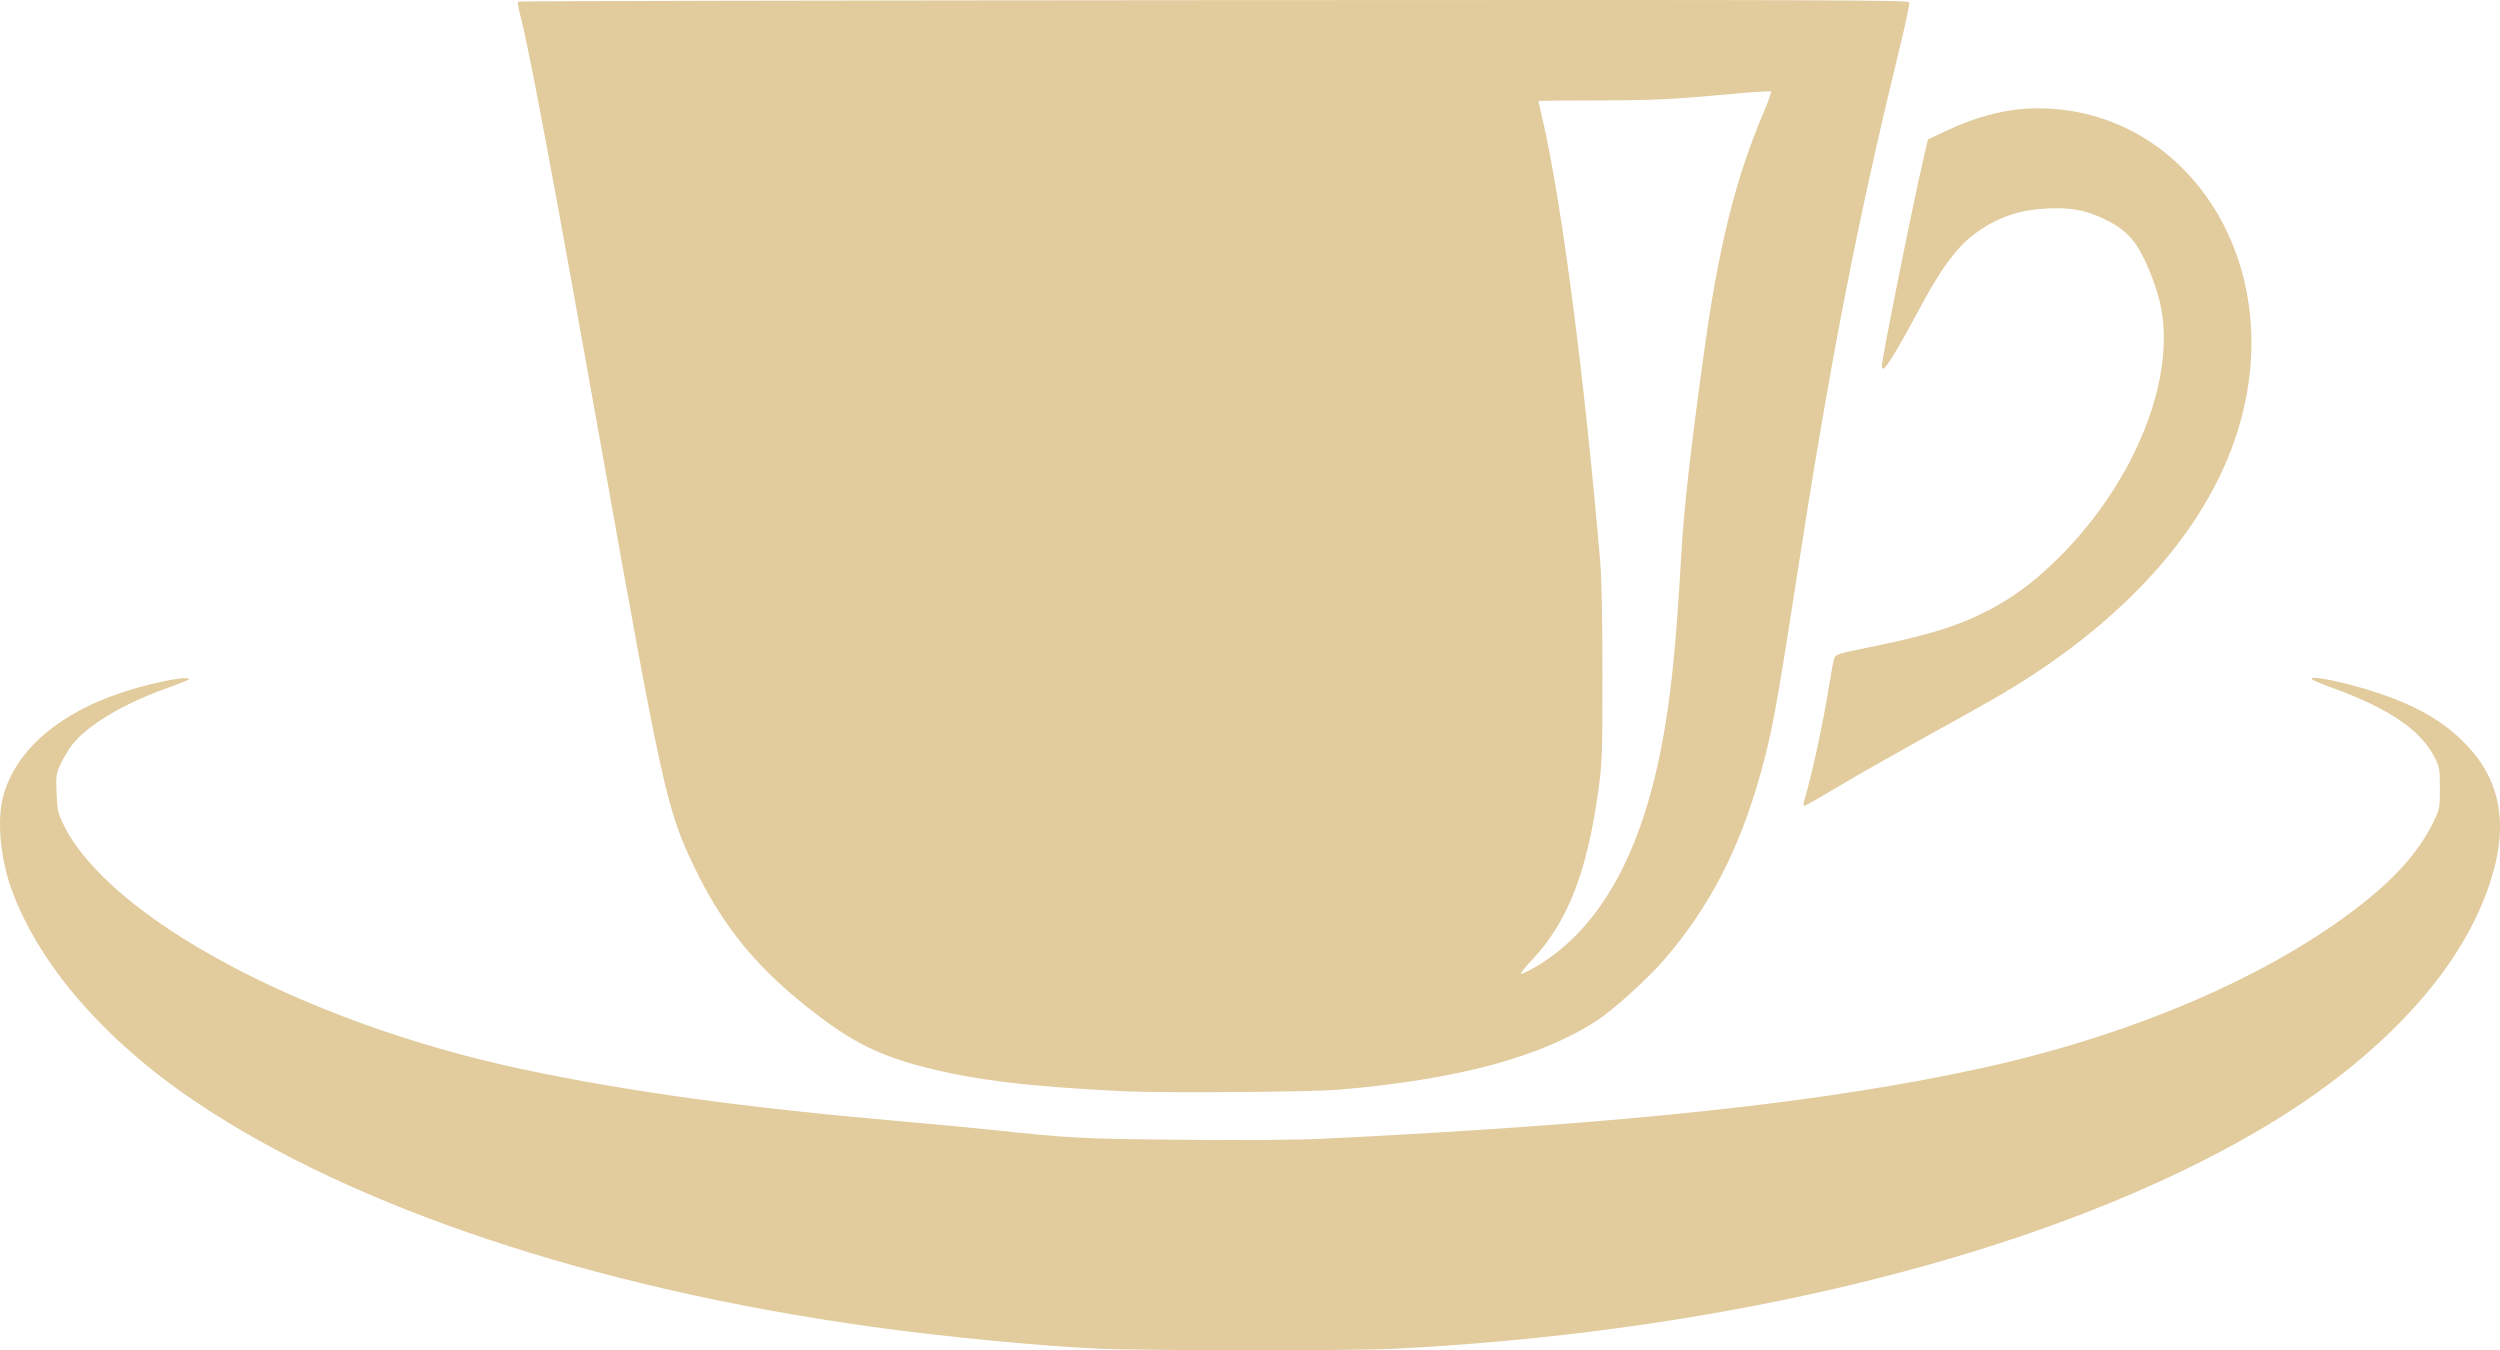 <?xml version="1.0" encoding="UTF-8" standalone="no"?>
<!-- Created with Inkscape (http://www.inkscape.org/) -->

<svg
   width="668.235"
   height="360.916"
   viewBox="0 0 668.235 360.916"
   version="1.1"
   id="svg1"
   xml:space="preserve"
   xmlns:inkscape="http://www.inkscape.org/namespaces/inkscape"
   xmlns:sodipodi="http://sodipodi.sourceforge.net/DTD/sodipodi-0.dtd"
   xmlns="http://www.w3.org/2000/svg"
   xmlns:svg="http://www.w3.org/2000/svg"><sodipodi:namedview
     id="namedview1"
     pagecolor="#ffffff"
     bordercolor="#999999"
     borderopacity="1"
     inkscape:showpageshadow="2"
     inkscape:pageopacity="0"
     inkscape:pagecheckerboard="0"
     inkscape:deskcolor="#d1d1d1"
     inkscape:document-units="px" /><defs
     id="defs1" /><g
     inkscape:label="Layer 1"
     inkscape:groupmode="layer"
     id="layer1"
     transform="translate(-25.883,-179.542)"><path
       style="fill:#e2cb9d;fill-opacity:1;stroke-width:1.089"
       d="M 320.031,540.046 C 305.016,539.442 278.217,536.871 258.915,534.183 184.615,523.836 120.369,502.442 78.069,473.959 53.656,457.521 35.916,436.941 28.814,416.819 c -2.831,-8.021 -3.73,-17.961 -2.176,-24.05 3.403,-13.328 16.371,-23.911 36.051,-29.42 5.552,-1.554 11.693,-2.748 13.001,-2.528 1.043,0.175 1.042,0.179 -0.122,0.718 -0.644,0.298 -3.278,1.302 -5.854,2.231 -11.124,4.011 -20.776,9.867 -24.592,14.921 -1.005,1.331 -2.389,3.647 -3.076,5.149 -1.164,2.542 -1.235,3.073 -1.041,7.712 0.184,4.404 0.383,5.347 1.71,8.121 12.047,25.177 64.65,53.311 122.771,65.662 27.884,5.925 59.595,10.3 100.455,13.856 9.015,0.785 20.29,1.845 25.055,2.356 20.93,2.244 24.117,2.408 51.281,2.652 16.03,0.144 30.81,0.038 36.997,-0.263 81.469,-3.972 135.054,-9.746 177.208,-19.094 41.664,-9.239 79.241,-25.847 103.062,-45.55 8.113,-6.71 13.617,-13.347 17.009,-20.506 1.428,-3.015 1.509,-3.477 1.509,-8.572 0,-4.906 -0.113,-5.615 -1.267,-7.961 -3.634,-7.39 -12.089,-13.23 -27.067,-18.695 -2.962,-1.081 -5.586,-2.164 -5.831,-2.406 -1.372,-1.36 9.146,0.778 17.374,3.53 10.95,3.664 18.1,7.859 23.982,14.073 9.226,9.747 11.209,21.656 6.14,36.884 -4.565,13.715 -13.215,26.703 -26.277,39.458 -13.813,13.488 -31.257,25.3 -53.556,36.264 -55.18,27.133 -131.67,44.605 -213.228,48.706 -10.62,0.534 -64.875,0.521 -78.301,-0.019 z m 6.088,-68.82 c -25.446,-1.274 -39.156,-2.917 -52.628,-6.311 -11.95,-3.01 -19.188,-6.504 -29.094,-14.045 -15.919,-12.119 -25.209,-23.364 -33.281,-40.286 -6.953,-14.575 -8.444,-21.332 -24.09,-109.119 -13.222,-74.188 -19.543,-107.959 -21.995,-117.509 -0.523,-2.039 -0.828,-3.83 -0.678,-3.981 0.151,-0.151 83.822,-0.328 185.937,-0.393 163.162,-0.105 185.696,-0.036 185.928,0.57 0.146,0.379 -1.115,6.334 -2.802,13.232 -11.154,45.625 -18.483,83.417 -27.453,141.565 -5.2,33.707 -6.513,40.789 -9.575,51.657 -5.634,19.993 -13.398,35.031 -25.324,49.049 -4.423,5.199 -13.674,13.617 -18.264,16.62 -14.995,9.81 -37.231,15.791 -68.843,18.515 -7.599,0.655 -47.448,0.954 -57.838,0.434 z M 436.283,438.02 c 16.685,-9.75 27.873,-29.188 33.602,-58.379 2.532,-12.903 4.003,-27.055 5.399,-51.95 0.668,-11.922 2.531,-28.443 6.126,-54.325 3.922,-28.24 8.374,-46.116 15.893,-63.814 1.232,-2.901 2.117,-5.397 1.966,-5.548 -0.151,-0.151 -3.924,0.058 -8.385,0.464 -18.383,1.673 -22.861,1.898 -37.966,1.913 -8.693,0.009 -15.806,0.083 -15.806,0.166 10e-6,0.083 0.517,2.401 1.149,5.152 5.076,22.09 11.125,68.56 15.343,117.866 0.386,4.515 0.601,15.307 0.601,30.207 3.7e-4,21.525 -0.076,23.733 -1.063,30.895 -3.059,22.193 -8.279,35.478 -17.93,45.639 -1.854,1.952 -3.077,3.549 -2.719,3.549 0.359,0 2.064,-0.825 3.79,-1.834 z m 71.725,-43.945 c 2.209,-7.421 5.166,-21.072 6.822,-31.495 0.553,-3.477 1.18,-6.751 1.394,-7.275 0.328,-0.802 1.601,-1.196 8.056,-2.493 16.752,-3.367 24.917,-5.867 33.097,-10.136 6.296,-3.285 11.327,-6.935 17.063,-12.38 20.837,-19.778 32.76,-47.522 29.195,-67.931 -0.858,-4.912 -3.604,-12.249 -6.156,-16.45 -2.062,-3.395 -4.641,-5.634 -8.866,-7.698 -4.404,-2.152 -8.078,-3.021 -12.77,-3.021 -7.678,0 -13.414,1.427 -18.942,4.711 -6.996,4.157 -11.262,9.549 -18.869,23.857 -4.202,7.904 -7.699,13.689 -8.615,14.256 -0.309,0.191 -0.514,-0.066 -0.514,-0.647 0,-2.07 8.039,-42.107 11.29,-56.225 l 0.998,-4.333 4.745,-2.23 c 8.784,-4.128 16.713,-6.082 24.676,-6.082 34.874,0 60.547,31.819 56.678,70.248 -2.852,28.325 -21.24,55.374 -52.725,77.556 -6.675,4.703 -13.185,8.685 -23.65,14.467 -17.855,9.864 -29.12,16.239 -35.614,20.153 -3.621,2.182 -6.797,3.967 -7.059,3.967 -0.262,0 -0.366,-0.369 -0.232,-0.82 z"
       id="path11"
       sodipodi:nodetypes="ssssssssssssssssscsssssssssssssssssssssssssssssssssssssccssssssssssssssssssssssscssssssss" /></g></svg>
